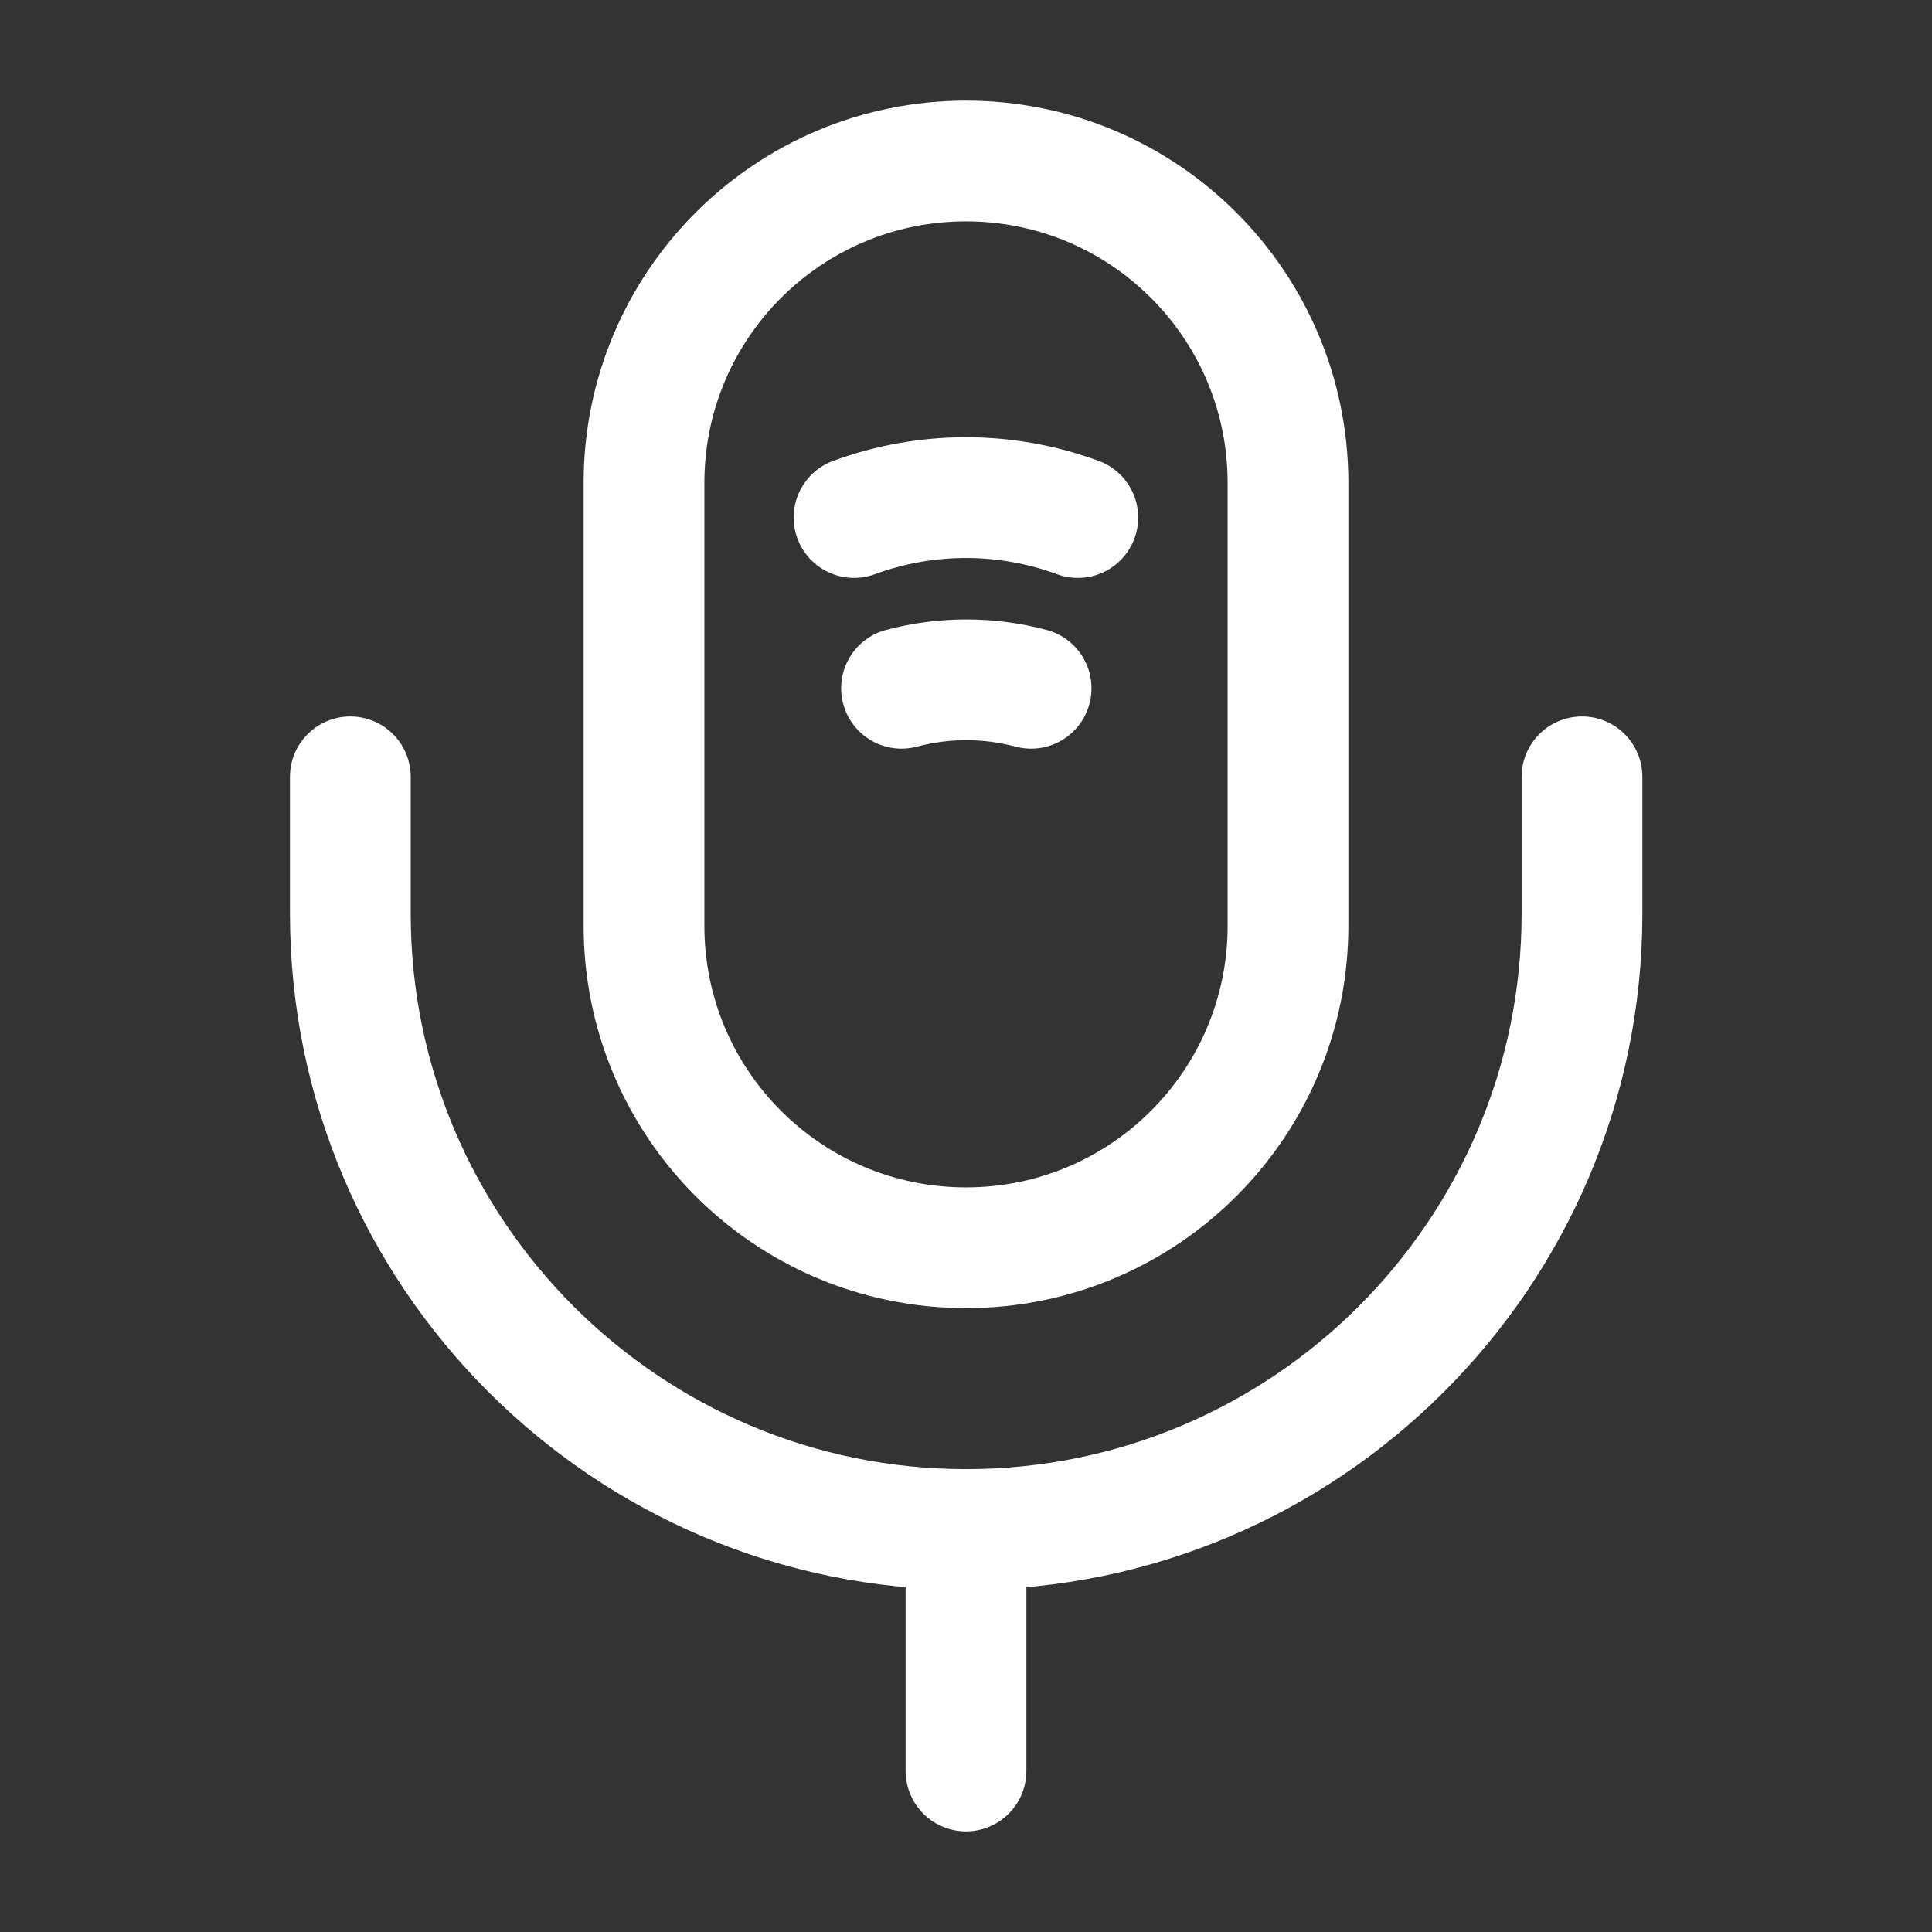 <svg width="24" height="24" viewBox="0 0 24 24" fill="none" xmlns="http://www.w3.org/2000/svg">
<rect x="0" y="0" width="24" height="24" fill="#333333" stroke="none"/>
<path d="M12 15.5C14.21 15.5 16 13.71 16 11.5V6C16 3.79 14.21 2 12 2C9.79 2 8 3.79 8 6V11.5C8 13.71 9.79 15.5 12 15.5Z" stroke="white" stroke-width="1.5" stroke-linecap="round" stroke-linejoin="round"/>
<path d="M4.352 9.65V11.35C4.352 15.57 7.782 19 12.002 19C16.222 19 19.652 15.57 19.652 11.35V9.65" stroke="white" stroke-width="1.5" stroke-linecap="round" stroke-linejoin="round"/>
<path d="M10.609 6.429C11.509 6.099 12.489 6.099 13.389 6.429" stroke="white" stroke-width="1.5" stroke-linecap="round" stroke-linejoin="round"/>
<path d="M11.199 8.55C11.729 8.41 12.279 8.41 12.809 8.55" stroke="white" stroke-width="1.5" stroke-linecap="round" stroke-linejoin="round"/>
<path d="M12 19V22" stroke="white" stroke-width="1.5" stroke-linecap="round" stroke-linejoin="round"/>
</svg>
